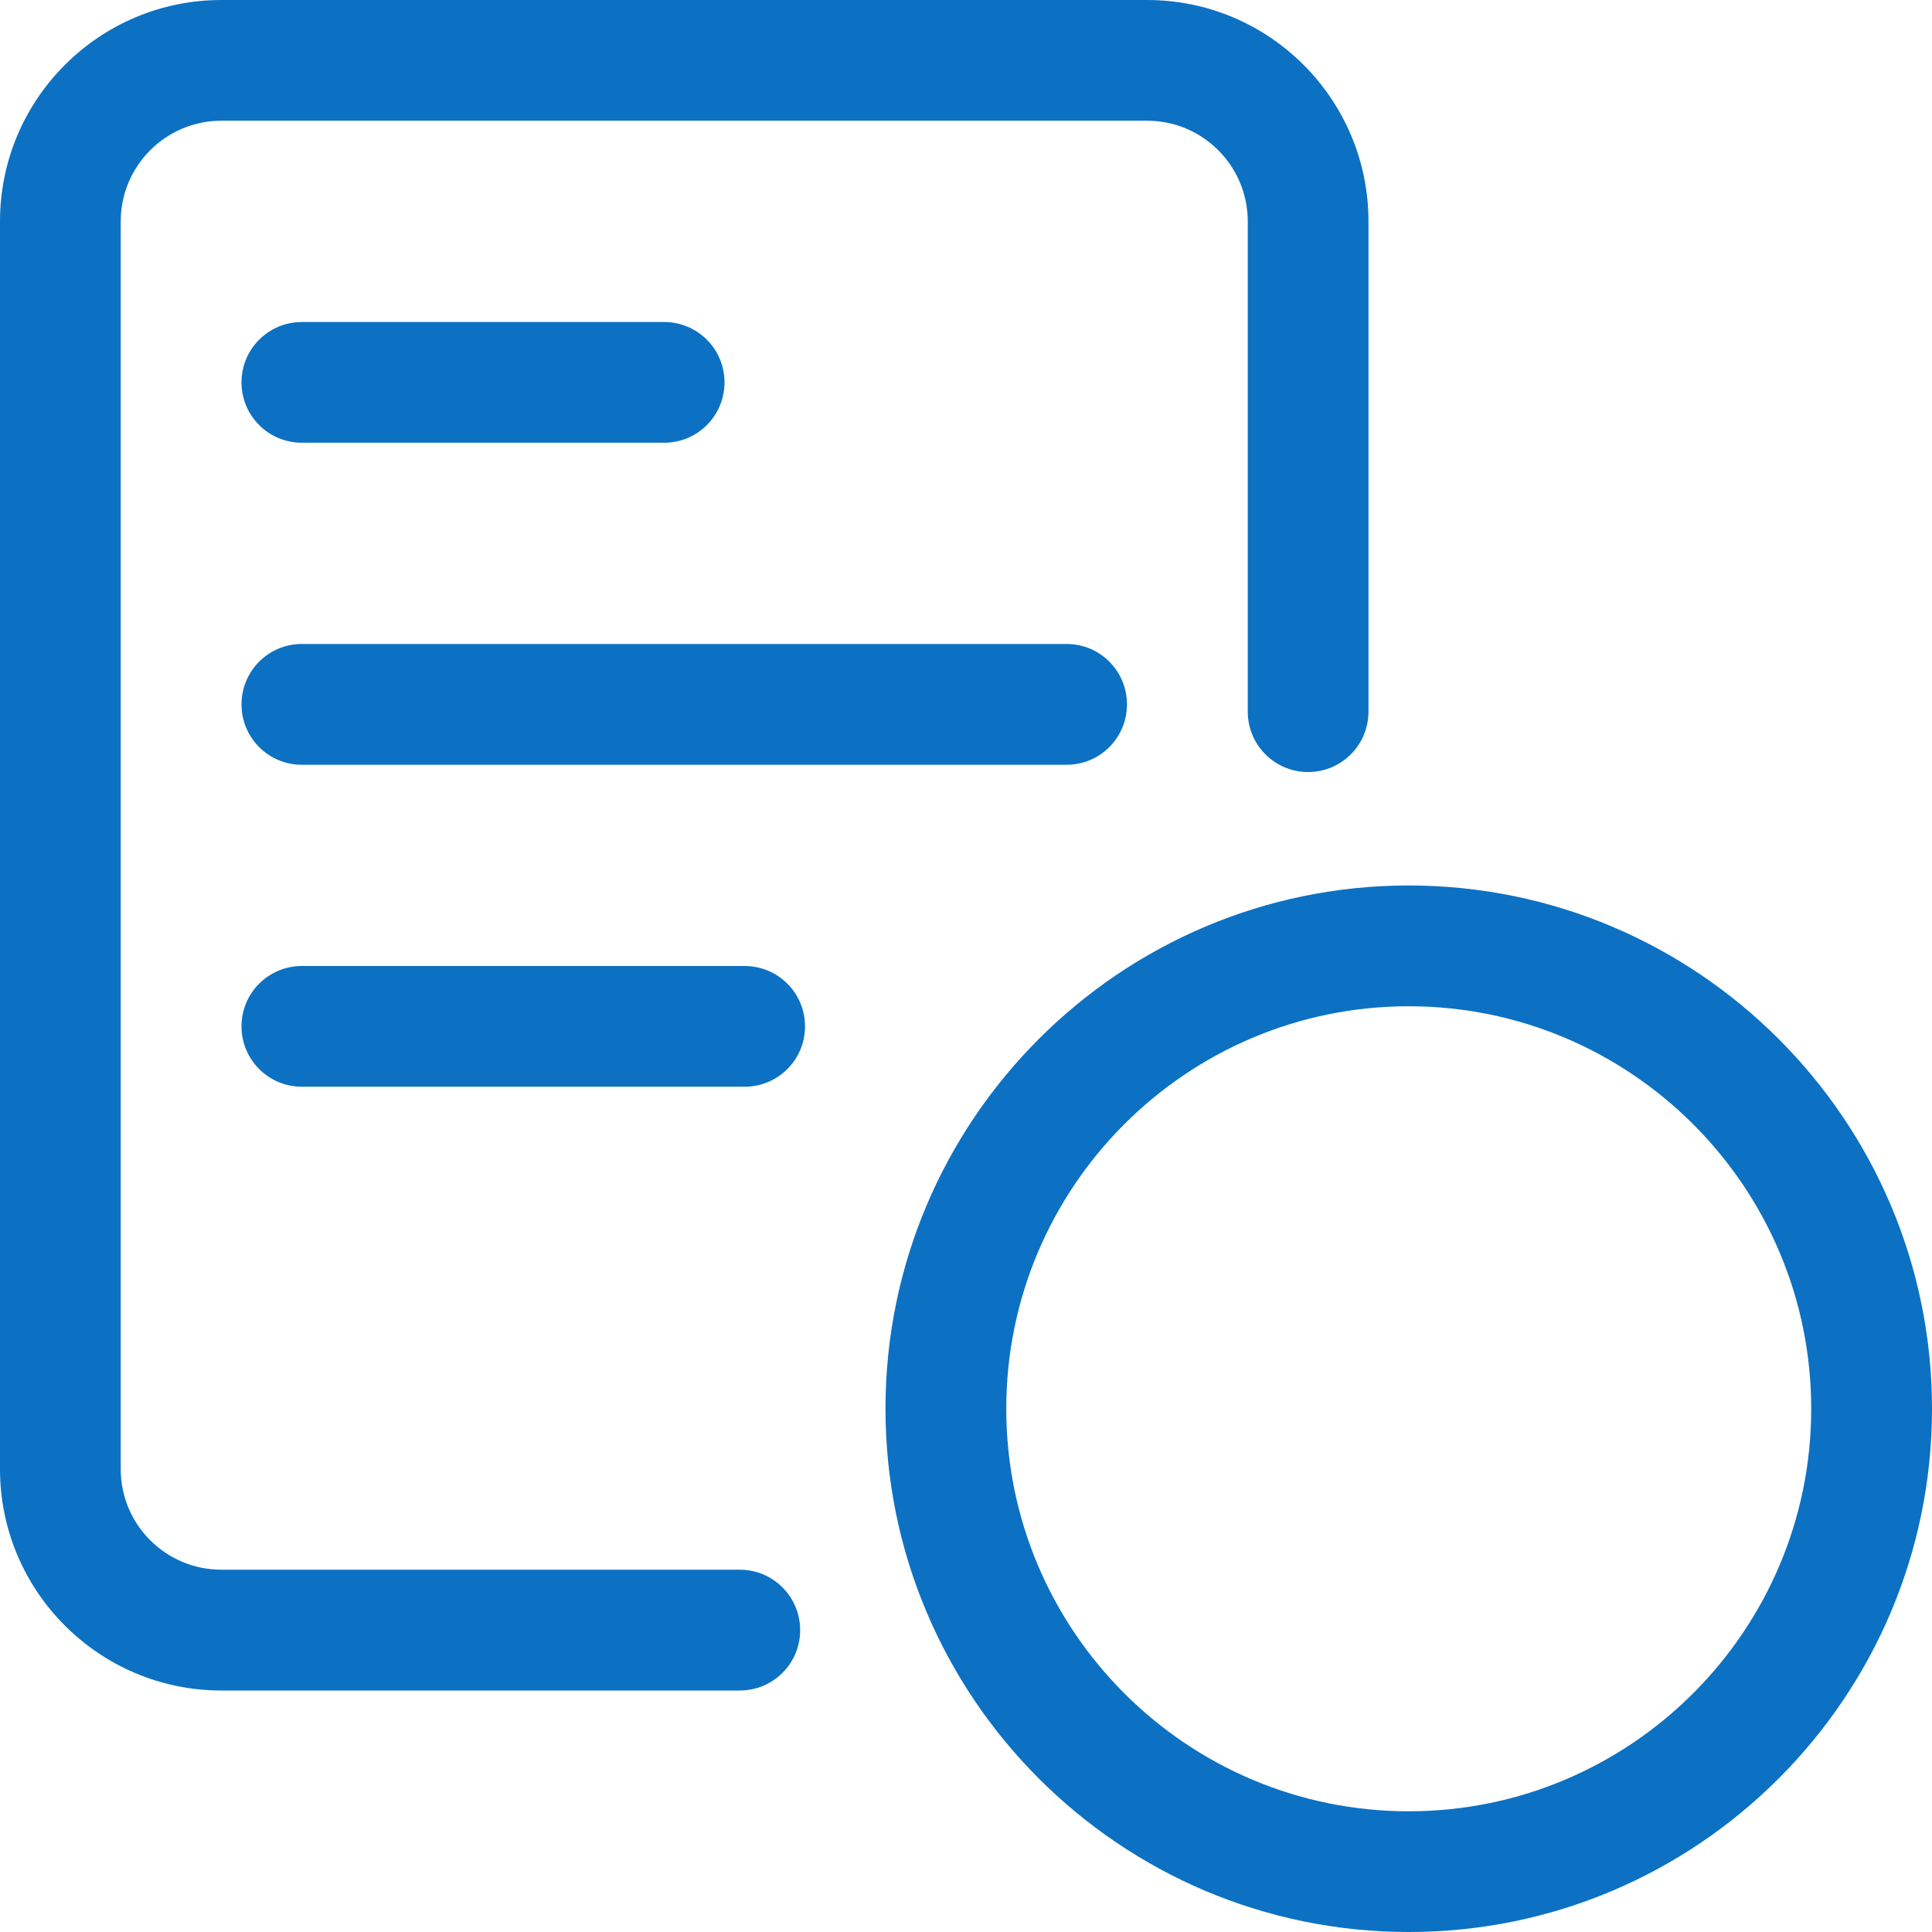 <svg width="25" height="25" viewBox="0 0 25 25" fill="none" xmlns="http://www.w3.org/2000/svg">
<path d="M18.229 25C14.495 25 11.458 21.964 11.458 18.229C11.458 14.495 14.495 11.458 18.229 11.458C21.963 11.458 25 14.495 25 18.229C25 21.964 21.963 25 18.229 25ZM18.229 13.021C15.356 13.021 13.021 15.357 13.021 18.229C13.021 21.102 15.356 23.438 18.229 23.438C21.101 23.438 23.437 21.102 23.437 18.229C23.437 15.357 21.101 13.021 18.229 13.021Z" fill="#0C71C3"/>
<path d="M9.573 21.875H2.865C1.284 21.875 0 20.591 0 19.01V2.865C0 1.284 1.284 0 2.865 0H14.844C16.424 0 17.708 1.284 17.708 2.865V9.208C17.708 9.641 17.359 9.99 16.927 9.99C16.495 9.99 16.146 9.641 16.146 9.208V2.865C16.146 2.146 15.562 1.562 14.844 1.562H2.865C2.146 1.562 1.562 2.146 1.562 2.865V19.01C1.562 19.729 2.146 20.312 2.865 20.312H9.573C10.005 20.312 10.354 20.662 10.354 21.094C10.354 21.526 10.005 21.875 9.573 21.875Z" fill="#0C71C3"/>
<path d="M13.802 9.896H3.906C3.474 9.896 3.125 9.547 3.125 9.115C3.125 8.682 3.474 8.333 3.906 8.333H13.802C14.234 8.333 14.583 8.682 14.583 9.115C14.583 9.547 14.234 9.896 13.802 9.896Z" fill="#0C71C3"/>
<path d="M9.635 14.062H3.906C3.474 14.062 3.125 13.713 3.125 13.281C3.125 12.849 3.474 12.5 3.906 12.5H9.635C10.068 12.5 10.417 12.849 10.417 13.281C10.417 13.713 10.068 14.062 9.635 14.062Z" fill="#0C71C3"/>
<path d="M8.594 5.729H3.906C3.474 5.729 3.125 5.38 3.125 4.948C3.125 4.516 3.474 4.167 3.906 4.167H8.594C9.026 4.167 9.375 4.516 9.375 4.948C9.375 5.38 9.026 5.729 8.594 5.729Z" fill="#0C71C3"/>
</svg>
